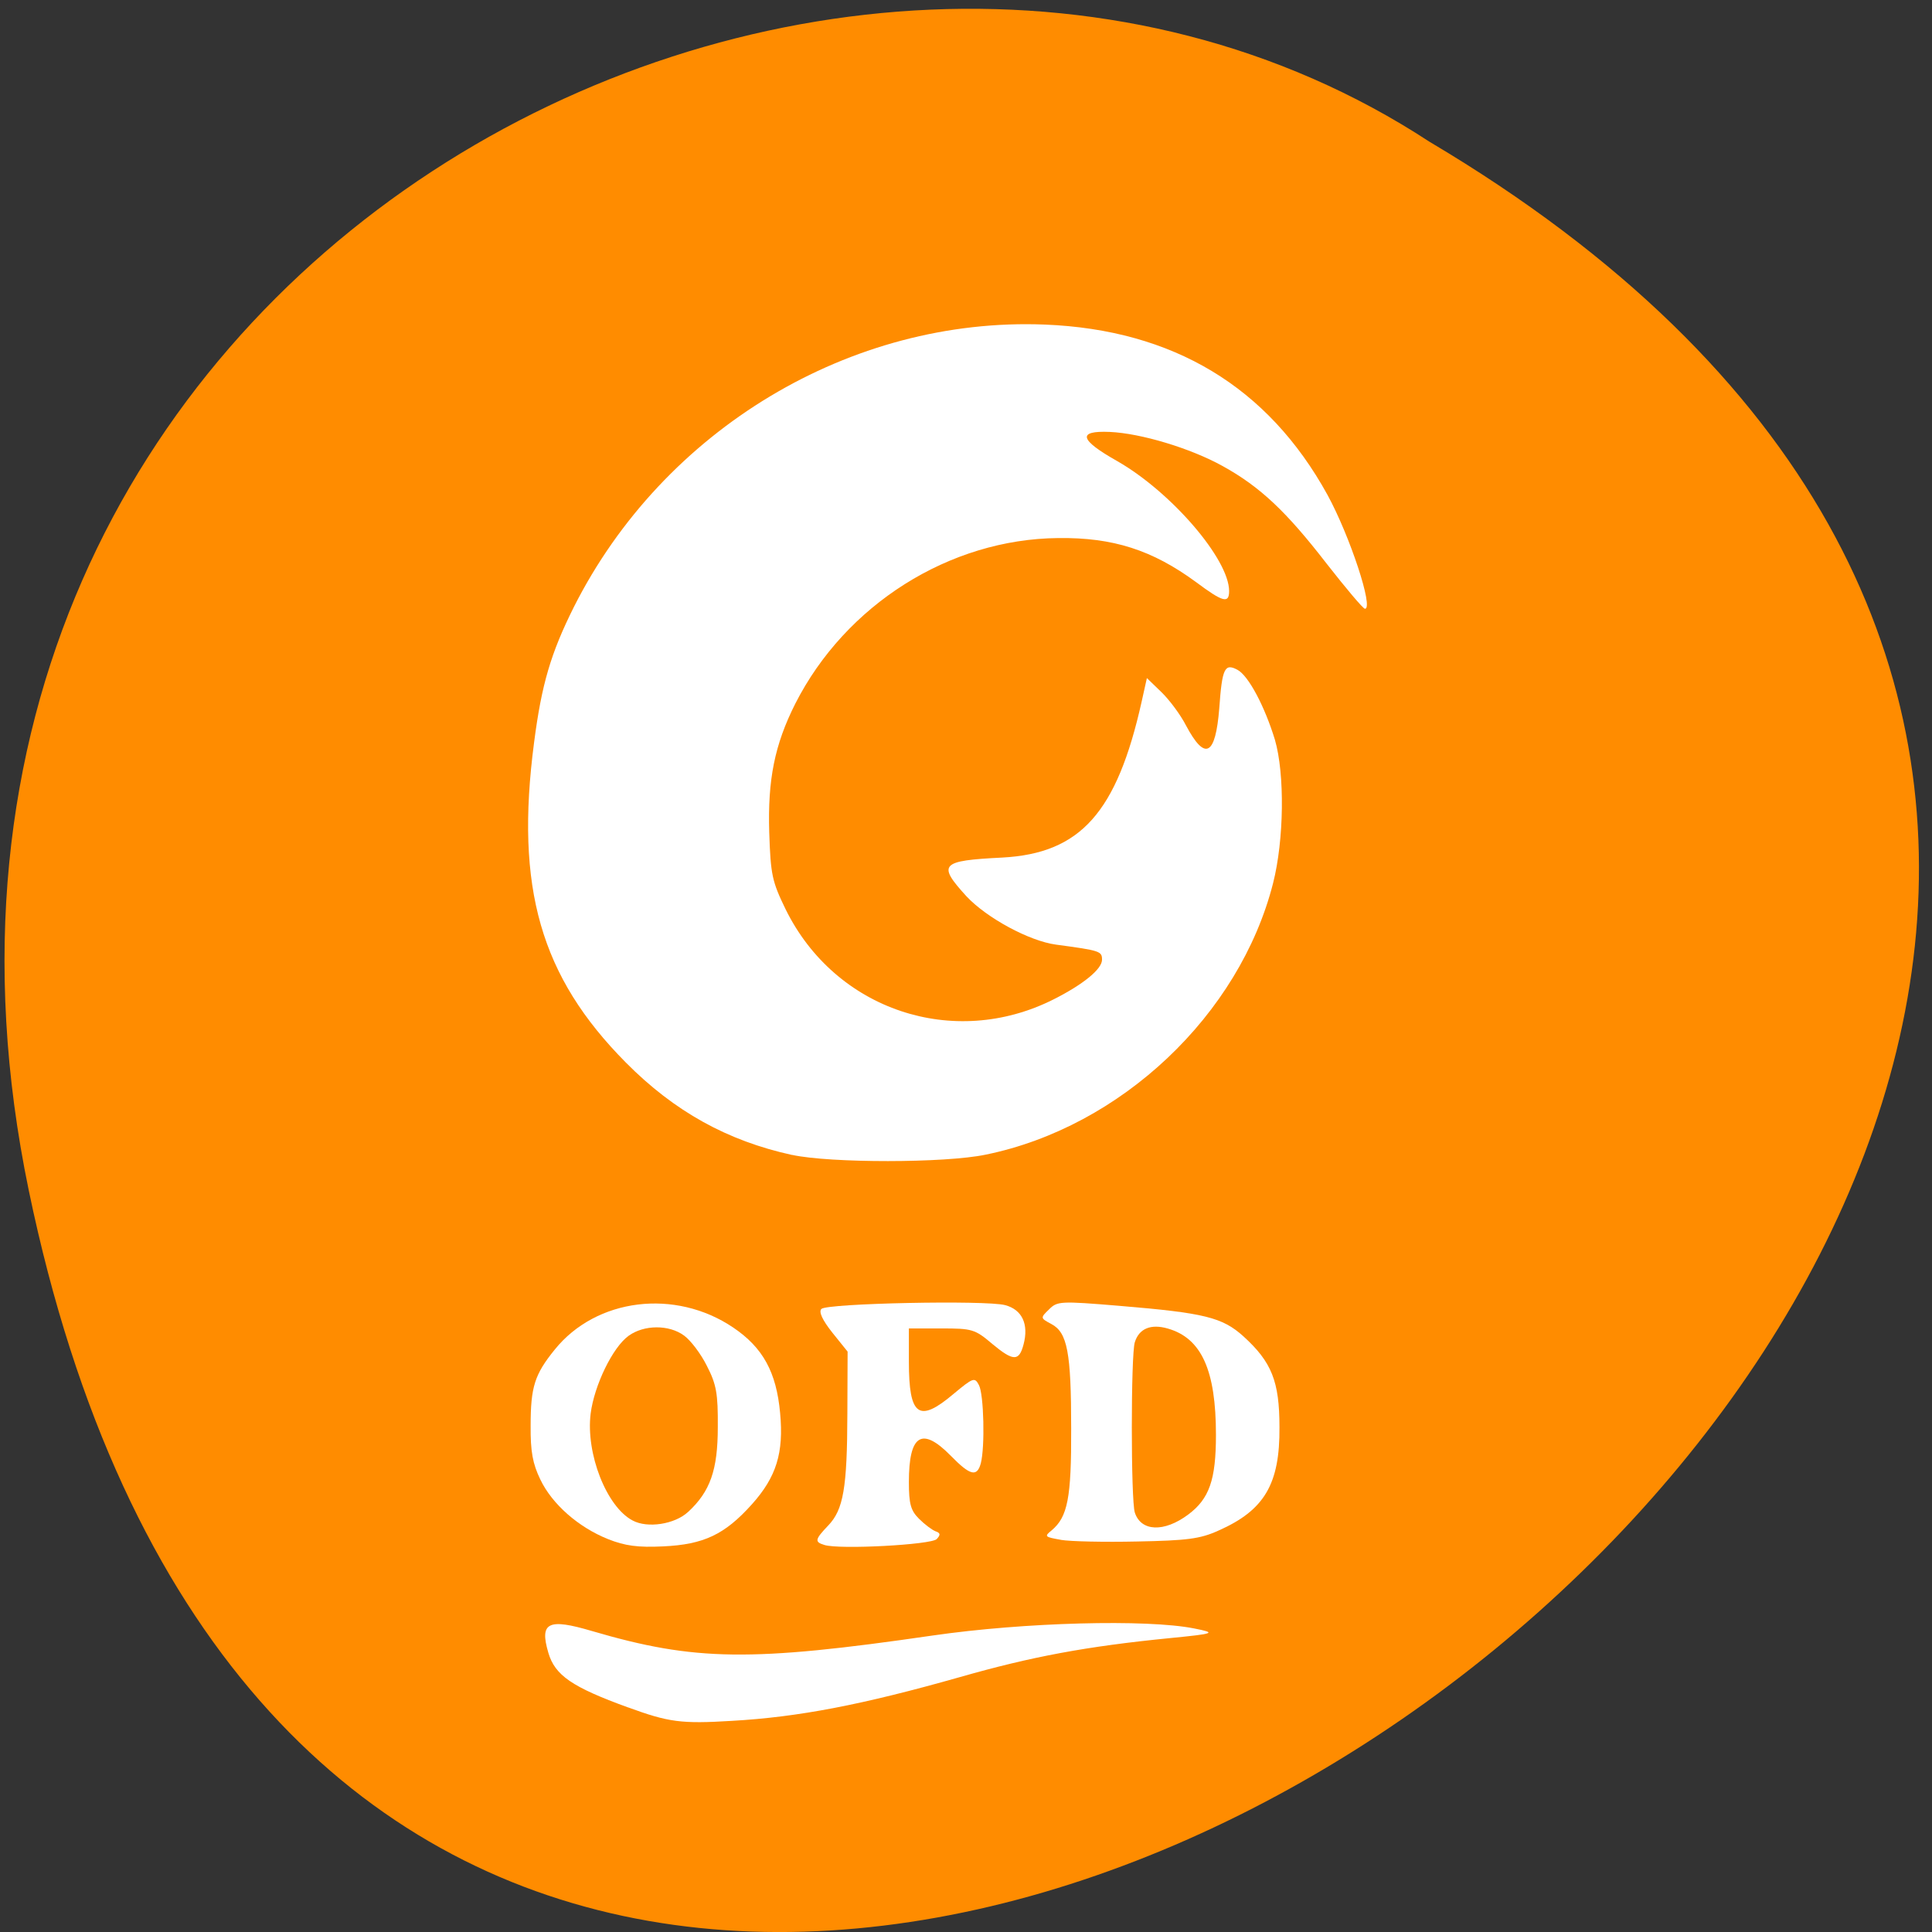 <svg xmlns="http://www.w3.org/2000/svg" viewBox="0 0 32 32"><rect x="0" y="0" width="32" height="32" fill="#333333" stroke="none"/><path d="m 0.477 19.719 c 6.191 29.852 48.785 -2.195 23.2 -17.371 c -9.938 -6.504 -26.383 2.02 -23.2 17.371" fill="#ff8c00"/><g fill="#fff"><path d="m 10.07 25.492 c -0.488 -0.195 -0.926 -0.578 -1.121 -0.988 c -0.125 -0.258 -0.164 -0.461 -0.16 -0.891 c 0 -0.641 0.066 -0.848 0.398 -1.258 c 0.688 -0.855 1.996 -1.016 2.957 -0.367 c 0.492 0.332 0.715 0.738 0.777 1.414 c 0.063 0.664 -0.063 1.063 -0.469 1.516 c -0.449 0.5 -0.797 0.664 -1.469 0.695 c -0.418 0.02 -0.629 -0.008 -0.914 -0.121 m 1.328 -0.449 c 0.367 -0.34 0.492 -0.695 0.492 -1.406 c 0.004 -0.555 -0.023 -0.707 -0.18 -1.012 c -0.098 -0.199 -0.27 -0.426 -0.379 -0.504 c -0.25 -0.184 -0.664 -0.18 -0.918 0.004 c -0.266 0.191 -0.57 0.824 -0.629 1.289 c -0.082 0.66 0.262 1.543 0.695 1.77 c 0.246 0.133 0.699 0.063 0.918 -0.141"/><path d="m 13.656 25.59 c -0.168 -0.051 -0.16 -0.09 0.063 -0.324 c 0.25 -0.262 0.313 -0.617 0.316 -1.852 l 0.004 -1.027 l -0.254 -0.316 c -0.164 -0.207 -0.227 -0.344 -0.18 -0.391 c 0.094 -0.094 2.723 -0.148 3.043 -0.063 c 0.281 0.074 0.395 0.316 0.305 0.652 c -0.074 0.281 -0.168 0.281 -0.516 -0.008 c -0.289 -0.246 -0.336 -0.258 -0.844 -0.258 h -0.539 v 0.551 c 0 0.902 0.164 1.02 0.738 0.535 c 0.328 -0.273 0.352 -0.281 0.422 -0.148 c 0.082 0.152 0.102 1.027 0.031 1.297 c -0.063 0.23 -0.176 0.203 -0.5 -0.129 c -0.477 -0.484 -0.691 -0.348 -0.691 0.438 c 0 0.363 0.031 0.473 0.168 0.609 c 0.094 0.094 0.215 0.184 0.273 0.207 c 0.082 0.027 0.086 0.059 0.02 0.129 c -0.09 0.094 -1.605 0.176 -1.859 0.098"/><path d="m 17.57 25.504 c -0.266 -0.047 -0.277 -0.055 -0.152 -0.156 c 0.266 -0.223 0.328 -0.535 0.324 -1.688 c 0 -1.262 -0.063 -1.59 -0.328 -1.73 c -0.184 -0.098 -0.184 -0.102 -0.039 -0.242 c 0.137 -0.137 0.184 -0.141 1.168 -0.059 c 1.41 0.117 1.703 0.191 2.051 0.504 c 0.469 0.426 0.598 0.746 0.598 1.504 c 0.008 0.945 -0.25 1.379 -1.012 1.715 c -0.301 0.137 -0.52 0.164 -1.344 0.18 c -0.539 0.012 -1.109 0 -1.266 -0.027 m 2.109 -0.418 c 0.352 -0.262 0.461 -0.578 0.461 -1.32 c 0 -1.07 -0.238 -1.602 -0.797 -1.762 c -0.281 -0.082 -0.477 0 -0.547 0.227 c -0.066 0.203 -0.066 2.617 0 2.82 c 0.102 0.316 0.484 0.332 0.883 0.035"/><path d="m 10.402 28.28 c -0.926 -0.336 -1.211 -0.531 -1.32 -0.906 c -0.148 -0.504 -0.004 -0.574 0.723 -0.359 c 1.703 0.5 2.633 0.512 5.645 0.074 c 1.512 -0.219 3.543 -0.273 4.328 -0.117 c 0.375 0.074 0.352 0.086 -0.398 0.16 c -1.383 0.137 -2.289 0.305 -3.488 0.648 c -1.613 0.457 -2.664 0.66 -3.773 0.723 c -0.836 0.051 -1.043 0.023 -1.715 -0.223"/><path d="m 13.12 19.13 c -1.07 -0.234 -1.949 -0.719 -2.754 -1.531 c -1.414 -1.426 -1.836 -2.895 -1.52 -5.301 c 0.125 -0.965 0.277 -1.48 0.66 -2.246 c 1.484 -2.941 4.586 -4.805 7.801 -4.676 c 2.125 0.086 3.695 1.031 4.68 2.82 c 0.371 0.68 0.77 1.887 0.621 1.887 c -0.031 0 -0.316 -0.34 -0.637 -0.75 c -0.664 -0.859 -1.098 -1.27 -1.719 -1.613 c -0.535 -0.297 -1.355 -0.543 -1.871 -0.566 c -0.543 -0.023 -0.504 0.129 0.125 0.484 c 0.895 0.512 1.852 1.625 1.852 2.152 c 0 0.211 -0.102 0.184 -0.547 -0.148 c -0.723 -0.531 -1.375 -0.742 -2.285 -0.73 c -1.801 0.016 -3.523 1.105 -4.355 2.746 c -0.34 0.676 -0.457 1.254 -0.43 2.129 c 0.023 0.703 0.047 0.813 0.273 1.277 c 0.82 1.664 2.781 2.324 4.438 1.488 c 0.488 -0.246 0.801 -0.5 0.801 -0.656 c 0 -0.141 -0.031 -0.152 -0.762 -0.25 c -0.441 -0.059 -1.148 -0.441 -1.484 -0.801 c -0.484 -0.531 -0.434 -0.59 0.594 -0.641 c 1.297 -0.07 1.898 -0.746 2.309 -2.586 l 0.086 -0.387 l 0.242 0.234 c 0.133 0.129 0.316 0.375 0.406 0.551 c 0.316 0.594 0.488 0.504 0.551 -0.285 c 0.047 -0.664 0.09 -0.75 0.301 -0.637 c 0.184 0.098 0.453 0.609 0.621 1.16 c 0.164 0.566 0.152 1.656 -0.031 2.375 c -0.555 2.18 -2.52 4.04 -4.762 4.496 c -0.672 0.141 -2.57 0.141 -3.203 0.004"/></g></svg>
